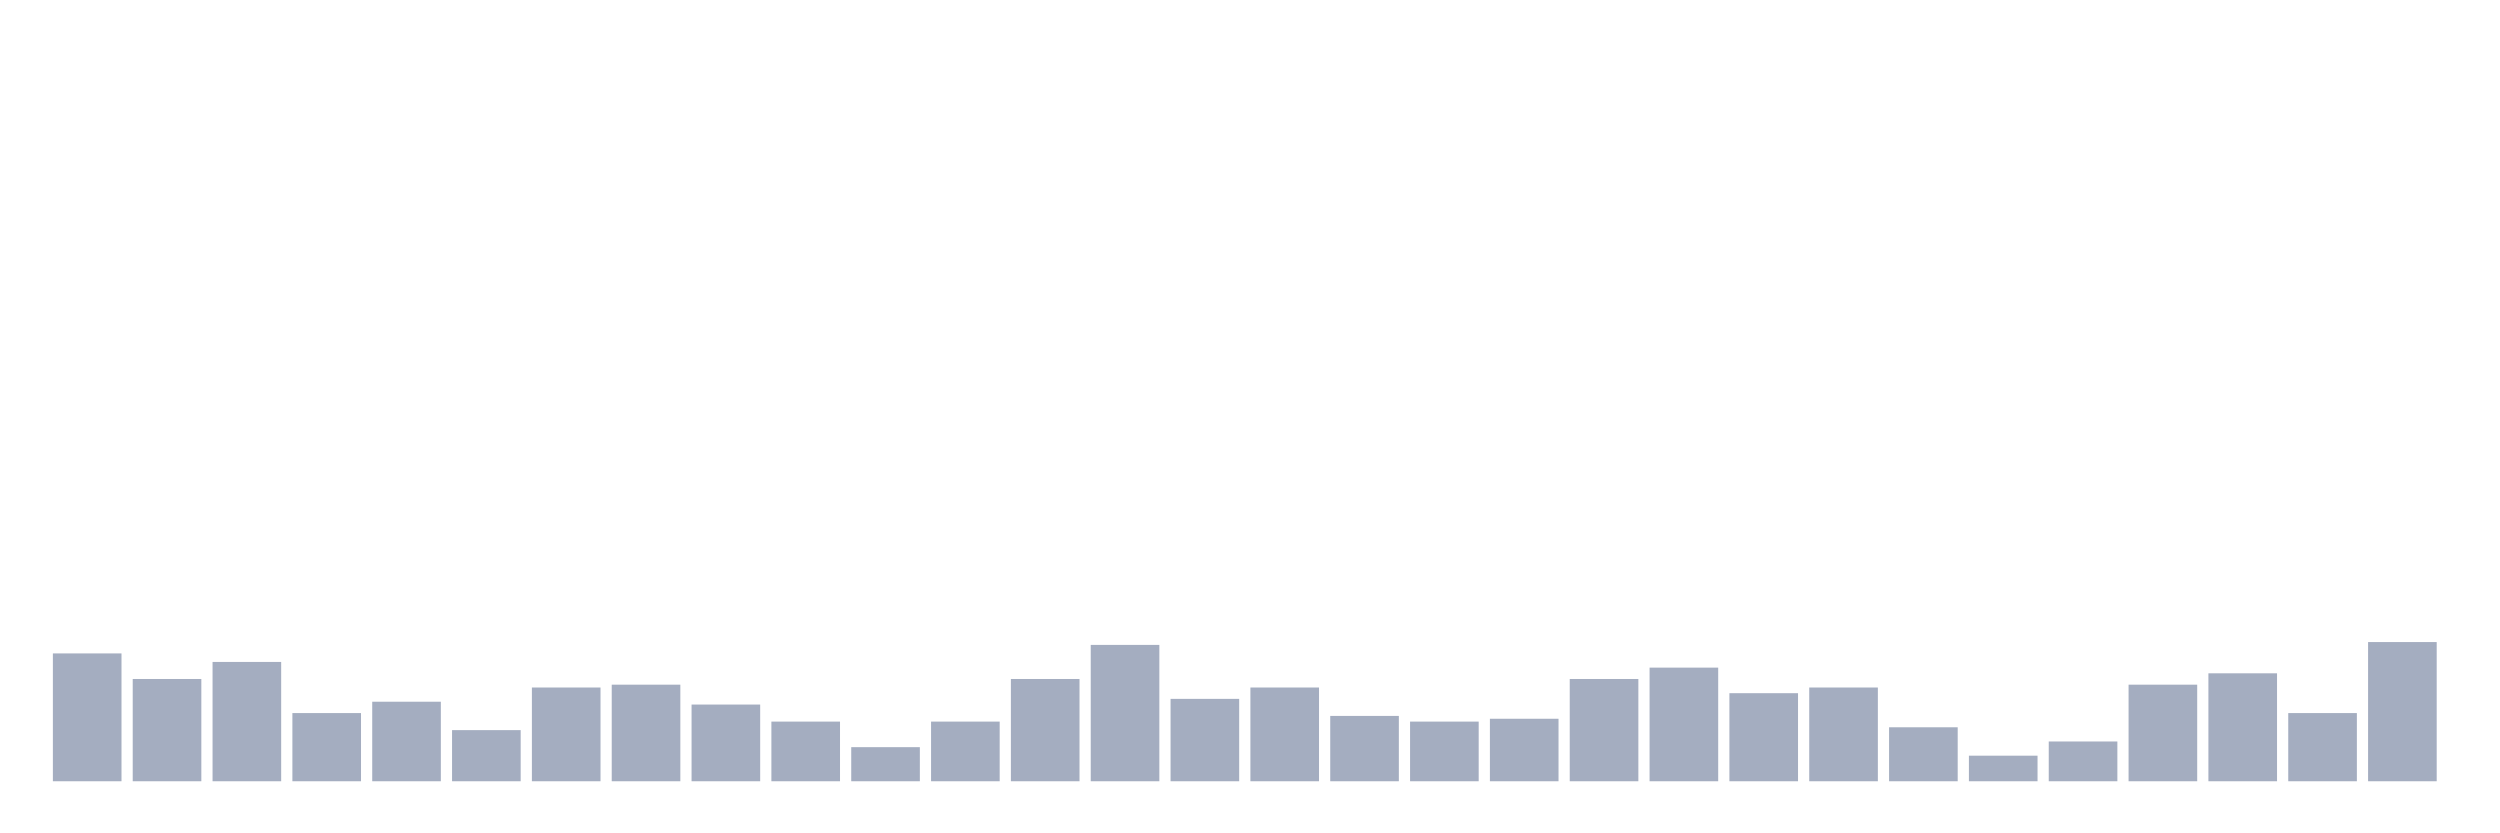 <svg xmlns="http://www.w3.org/2000/svg" viewBox="0 0 480 160"><g transform="translate(10,10)"><rect class="bar" x="0.153" width="13.175" y="115.457" height="24.543" fill="rgb(164,173,192)"></rect><rect class="bar" x="15.482" width="13.175" y="120.365" height="19.635" fill="rgb(164,173,192)"></rect><rect class="bar" x="30.81" width="13.175" y="117.093" height="22.907" fill="rgb(164,173,192)"></rect><rect class="bar" x="46.138" width="13.175" y="126.91" height="13.09" fill="rgb(164,173,192)"></rect><rect class="bar" x="61.466" width="13.175" y="124.729" height="15.271" fill="rgb(164,173,192)"></rect><rect class="bar" x="76.794" width="13.175" y="130.183" height="9.817" fill="rgb(164,173,192)"></rect><rect class="bar" x="92.123" width="13.175" y="122.002" height="17.998" fill="rgb(164,173,192)"></rect><rect class="bar" x="107.451" width="13.175" y="121.456" height="18.544" fill="rgb(164,173,192)"></rect><rect class="bar" x="122.779" width="13.175" y="125.274" height="14.726" fill="rgb(164,173,192)"></rect><rect class="bar" x="138.107" width="13.175" y="128.546" height="11.454" fill="rgb(164,173,192)"></rect><rect class="bar" x="153.436" width="13.175" y="133.455" height="6.545" fill="rgb(164,173,192)"></rect><rect class="bar" x="168.764" width="13.175" y="128.546" height="11.454" fill="rgb(164,173,192)"></rect><rect class="bar" x="184.092" width="13.175" y="120.365" height="19.635" fill="rgb(164,173,192)"></rect><rect class="bar" x="199.42" width="13.175" y="113.821" height="26.179" fill="rgb(164,173,192)"></rect><rect class="bar" x="214.748" width="13.175" y="124.183" height="15.817" fill="rgb(164,173,192)"></rect><rect class="bar" x="230.077" width="13.175" y="122.002" height="17.998" fill="rgb(164,173,192)"></rect><rect class="bar" x="245.405" width="13.175" y="127.456" height="12.544" fill="rgb(164,173,192)"></rect><rect class="bar" x="260.733" width="13.175" y="128.546" height="11.454" fill="rgb(164,173,192)"></rect><rect class="bar" x="276.061" width="13.175" y="128.001" height="11.999" fill="rgb(164,173,192)"></rect><rect class="bar" x="291.39" width="13.175" y="120.365" height="19.635" fill="rgb(164,173,192)"></rect><rect class="bar" x="306.718" width="13.175" y="118.184" height="21.816" fill="rgb(164,173,192)"></rect><rect class="bar" x="322.046" width="13.175" y="123.092" height="16.908" fill="rgb(164,173,192)"></rect><rect class="bar" x="337.374" width="13.175" y="122.002" height="17.998" fill="rgb(164,173,192)"></rect><rect class="bar" x="352.702" width="13.175" y="129.637" height="10.363" fill="rgb(164,173,192)"></rect><rect class="bar" x="368.031" width="13.175" y="135.091" height="4.909" fill="rgb(164,173,192)"></rect><rect class="bar" x="383.359" width="13.175" y="132.364" height="7.636" fill="rgb(164,173,192)"></rect><rect class="bar" x="398.687" width="13.175" y="121.456" height="18.544" fill="rgb(164,173,192)"></rect><rect class="bar" x="414.015" width="13.175" y="119.275" height="20.725" fill="rgb(164,173,192)"></rect><rect class="bar" x="429.344" width="13.175" y="126.91" height="13.09" fill="rgb(164,173,192)"></rect><rect class="bar" x="444.672" width="13.175" y="113.275" height="26.725" fill="rgb(164,173,192)"></rect></g></svg>